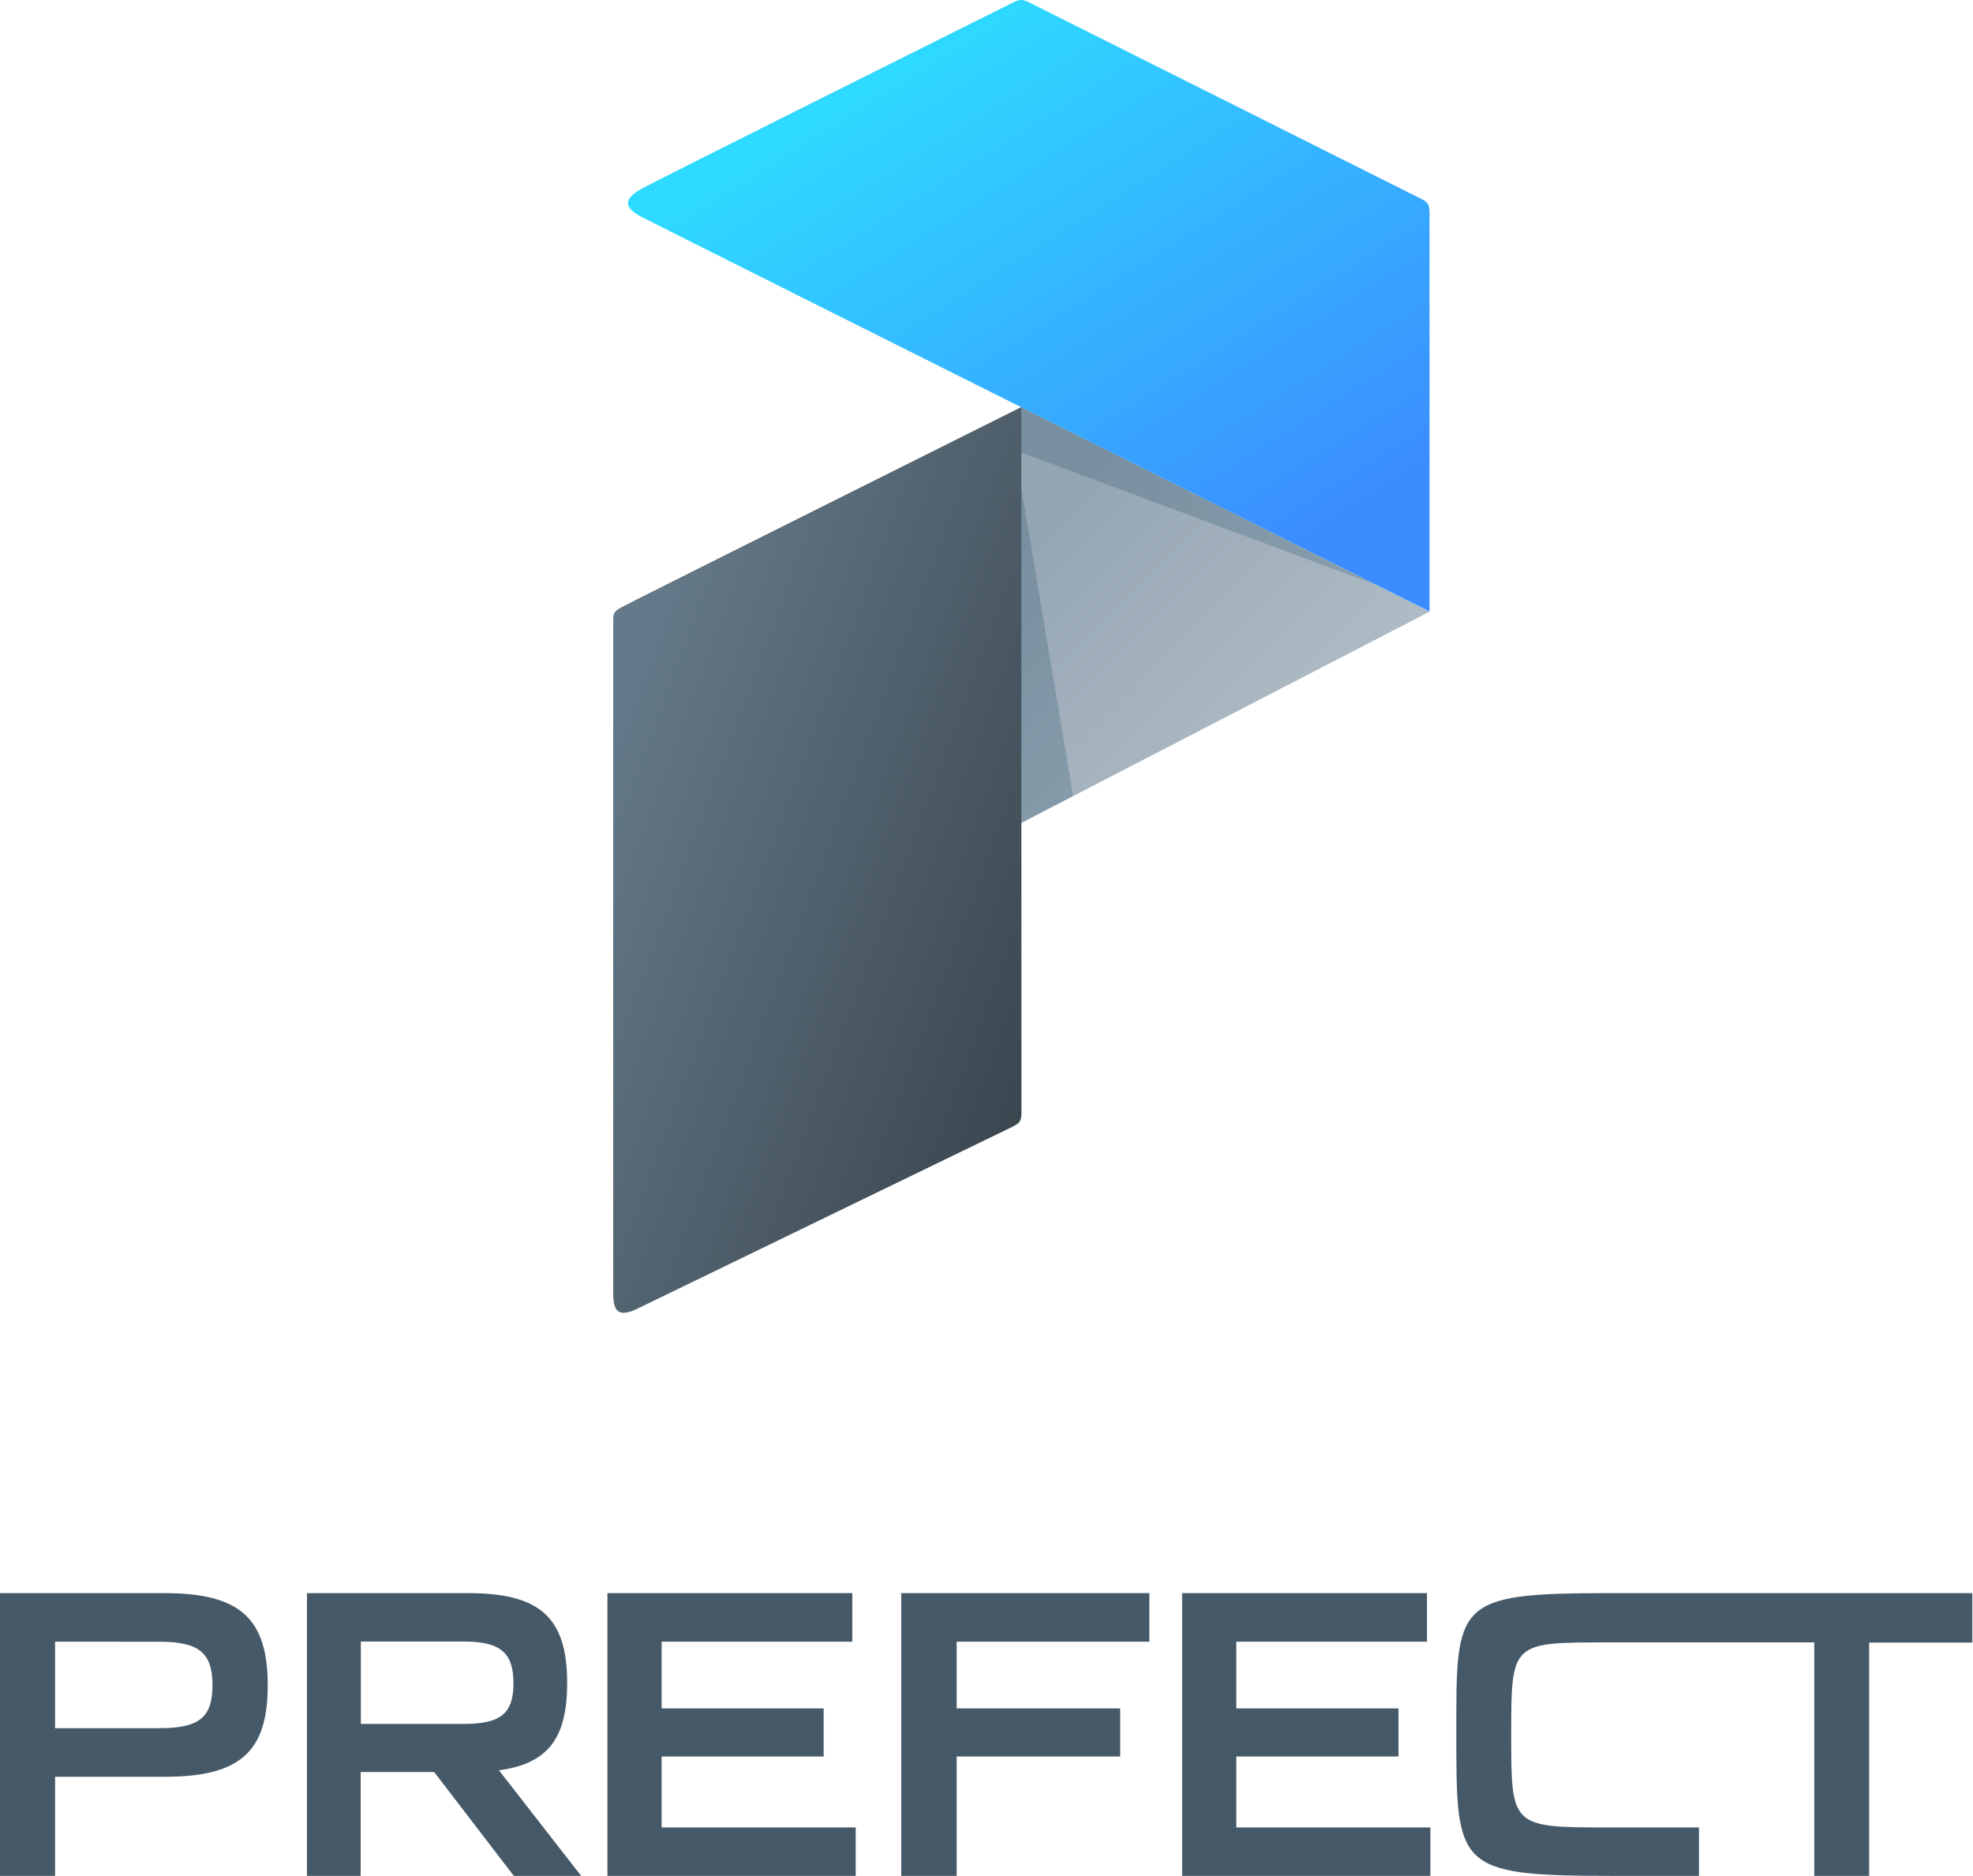 <?xml version="1.0" encoding="utf-8"?>
<!-- Generator: Adobe Illustrator 23.0.2, SVG Export Plug-In . SVG Version: 6.00 Build 0)  -->
<svg version="1.1" id="PREFECT_LOGO" xmlns="http://www.w3.org/2000/svg" xmlns:xlink="http://www.w3.org/1999/xlink" x="0px"
	 y="0px" viewBox="0 0 1157 1100" style="enable-background:new 0 0 1157 1100;" xml:space="preserve">
<style type="text/css">
	.st0{fill-rule:evenodd;clip-rule:evenodd;fill:#465968;}
	.st1{fill-rule:evenodd;clip-rule:evenodd;fill:url(#SVGID_1_);}
	.st2{fill-rule:evenodd;clip-rule:evenodd;fill:#0D3958;fill-opacity:0.2;}
	.st3{fill-rule:evenodd;clip-rule:evenodd;fill:url(#bottom_1_);}
	.st4{fill-rule:evenodd;clip-rule:evenodd;fill:url(#top_2_);}
</style>
<g id="LOGOTYPE" transform="translate(0, 934)">
	<path id="PREFECT" class="st0" d="M0,166V0.2h96.5c44.2,0,60.5,14.8,60.5,54s-16.3,53.7-60.5,53.7H32.3V166H0z M32.3,79.4h61.2
		c23.2,0,31.1-6.2,31.1-25.2s-7.9-25.5-31.1-25.5H32.3V79.4z M180,166V0.2h94.6c42.4,0,58,14.6,58,52.7c0,32.2-11.1,47.3-40,51.2
		l48.2,61.9h-39.5l-46.7-60.9h-43.1V166H180z M211.6,76.9H272c21.7,0,29.1-6.2,29.1-23.8c0-18.1-7.7-24.5-29.1-24.5h-60.4V76.9z
		 M356.2,166V0.2h143.6v28.5H388v39.1H483V96H388v41.6h113.8V166H356.2z M528.5,166V0.2h145.5v28.5h-113v39.1h95.9v28.2h-95.9V166
		H528.5z M693.2,166V0.2h143.6v28.5H725v39.1h95.1V96H725v41.6h113.8V166H693.2z M1011.1,0.2h145.5v29h-60.5V166h-32.2V29.1h-60.5v0
		h-59.3c-57.8,0-57.9-0.5-57.9,54s0,54.5,57.9,54.5c57.9,0,31,0,52.2,0V166c-21.2,0-38.6,0-52.2,0c-90.1,0-90.1-5.4-90.1-82.9
		s-1.3-82.9,90.1-82.9H1011.1z"/>
</g>
<g id="LOGOMARK">
	<g id="middle-triangle_1_" transform="translate(231, 231)">
		<g id="triangle_1_">
			
				<linearGradient id="SVGID_1_" gradientUnits="userSpaceOnUse" x1="48.136" y1="459.616" x2="47.403" y2="460.358" gradientTransform="matrix(231.75 0 0 -235.91 -10613.25 108673.969)">
				<stop  offset="0" style="stop-color:#B4C0C9"/>
				<stop  offset="0.972" style="stop-color:#94A5B2"/>
			</linearGradient>
			<polygon class="st1" points="607.3,127.7 367.8,7.7 367.8,251.6 			"/>
		</g>
		<polygon id="left-shadow_1_" class="st2" points="398.3,235.8 367.8,54.5 367.8,251.6 		"/>
		<polygon id="right-shadow_1_" class="st2" points="576.6,112.2 367.8,7.7 367.8,34.3 		"/>
	</g>
	
		<linearGradient id="bottom_1_" gradientUnits="userSpaceOnUse" x1="740.477" y1="688.932" x2="741.57" y2="688.033" gradientTransform="matrix(231.6 0 0 -513.826 -171105.406 354328.562)">
		<stop  offset="0" style="stop-color:#647989"/>
		<stop  offset="1" style="stop-color:#2F383E"/>
	</linearGradient>
	<path id="bottom" class="st3" d="M374,767.3c0.5-0.3,220-106.7,220.2-106.8c3-1.8,4.7-2.3,4.8-7.6c0-0.5-0.1-414.2-0.1-414.2
		C505.9,285.2,375,350.5,363.7,356.5c-3.6,2-4.1,3.7-4.1,6.3v393.8C359.5,765.5,360.1,774.3,374,767.3z"/>
	
		<linearGradient id="top_2_" gradientUnits="userSpaceOnUse" x1="741.494" y1="690.043" x2="742.097" y2="689.305" gradientTransform="matrix(454.75 0 0 -346.966 -336674 239464.391)">
		<stop  offset="0" style="stop-color:#2EDAFF"/>
		<stop  offset="1" style="stop-color:#3B8DFF"/>
	</linearGradient>
	<path id="top_1_" class="st4" d="M838.3,124v234.6c0,0-446.8-223.5-462.3-231.5c-10.3-5.4-10.3-10.5,0-16.3
		c9.5-5.3,190.8-95.7,218.6-109.6c3.6-1.6,4.7-1.6,7.9-0.3l231.3,115.9C837.1,118.4,838.1,120,838.3,124L838.3,124z"/>
</g>
</svg>

